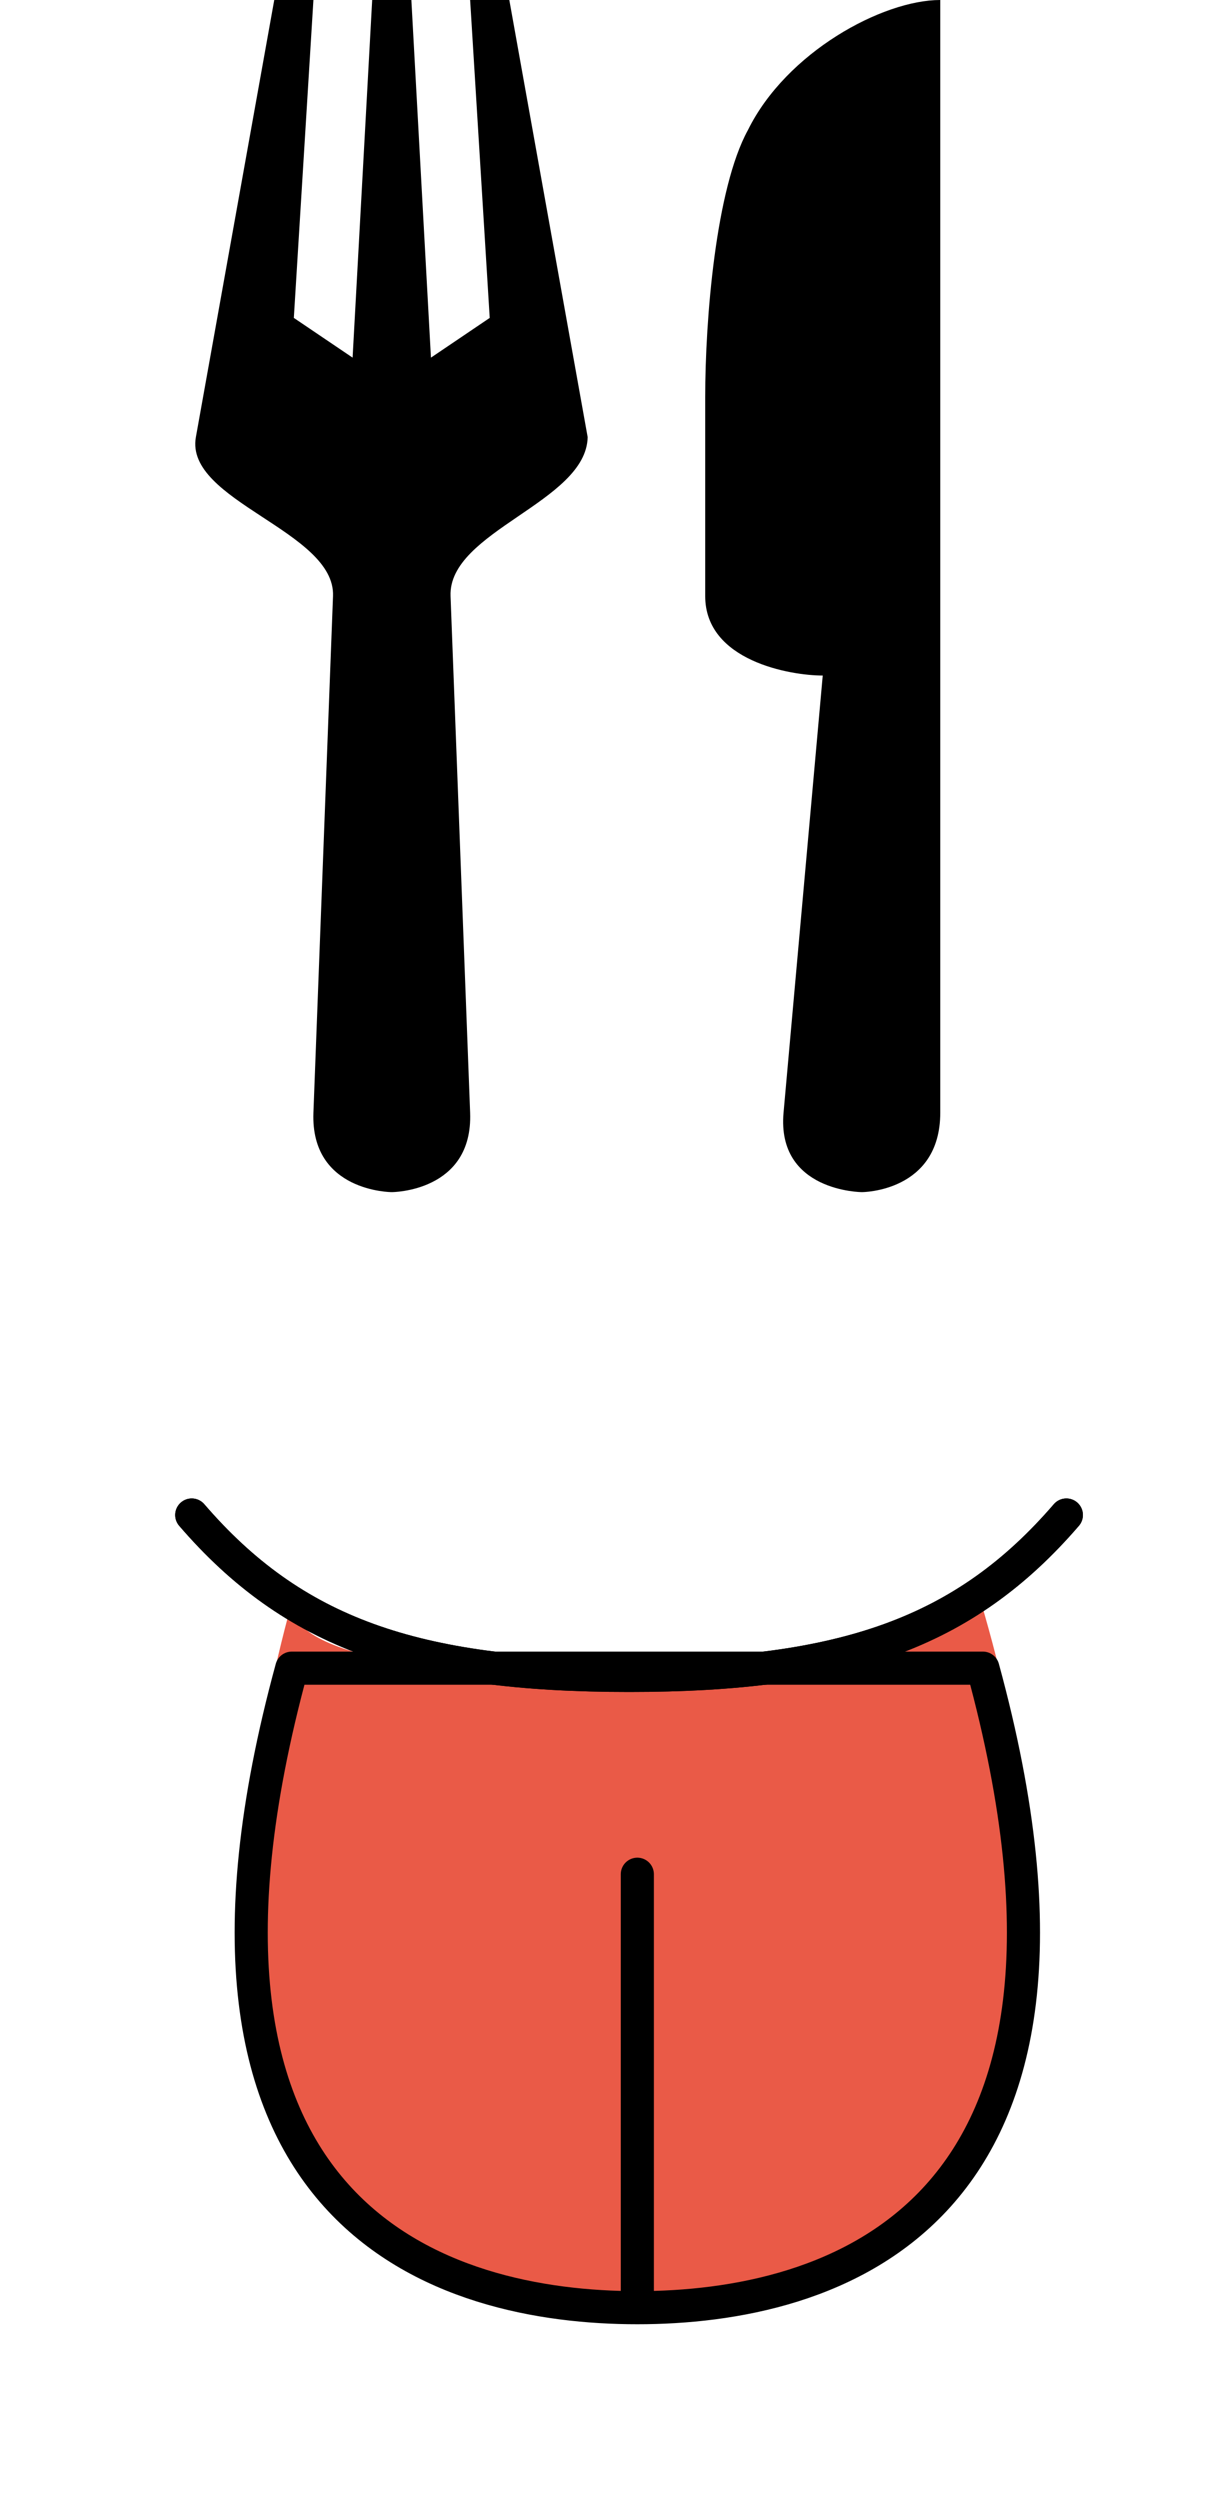 <svg width="74" height="151" viewBox="0 0 74 151" fill="none" xmlns="http://www.w3.org/2000/svg">
<path d="M16.567 0L11.833 26.4C11.142 30.264 20.268 32.069 20.117 36L18.933 67.2C18.753 72 23.667 72 23.667 72C23.667 72 28.58 72 28.4 67.2L27.217 36C27.07 32.074 35.419 30.336 35.5 26.4L30.767 0H28.4L29.583 19.2L26.033 21.6L24.85 0H22.483L21.3 21.6L17.75 19.2L18.933 0H16.567ZM56.8 0C53.316 0 47.504 3.144 45.18 7.858C43.239 11.39 42.6 19.286 42.6 24V36C42.6 39.926 47.759 40.8 49.7 40.8L47.333 67.2C46.907 71.981 52.067 72 52.067 72C52.067 72 56.8 72 56.8 67.2V0Z" fill="black"/>
<path d="M58.967 95.777C58.967 101.777 17.187 103.597 17.625 96.784C7.97 132.023 26.962 139.375 38.5 139.375C50.038 139.375 70.395 133.355 58.967 95.777Z" fill="#EA5A47"/>
<path d="M64.417 91.5C58.28 98.625 50.969 101.19 38 101.188C25.031 101.189 17.719 98.625 11.583 91.5" stroke="black" stroke-width="2" stroke-miterlimit="10" stroke-linecap="round" stroke-linejoin="round"/>
<path d="M64.417 91.5C58.28 98.625 50.969 101.19 38 101.188C25.031 101.189 17.719 98.625 11.583 91.5" stroke="black" stroke-width="2" stroke-miterlimit="10" stroke-linecap="round" stroke-linejoin="round"/>
<path d="M38.5 139.375V113.196M59.375 100.75C68.5 134.188 50.038 139.375 38.5 139.375C26.962 139.375 8.5 134.187 17.625 100.75H59.375Z" stroke="black" stroke-width="2" stroke-miterlimit="10" stroke-linecap="round" stroke-linejoin="round"/>
</svg>
